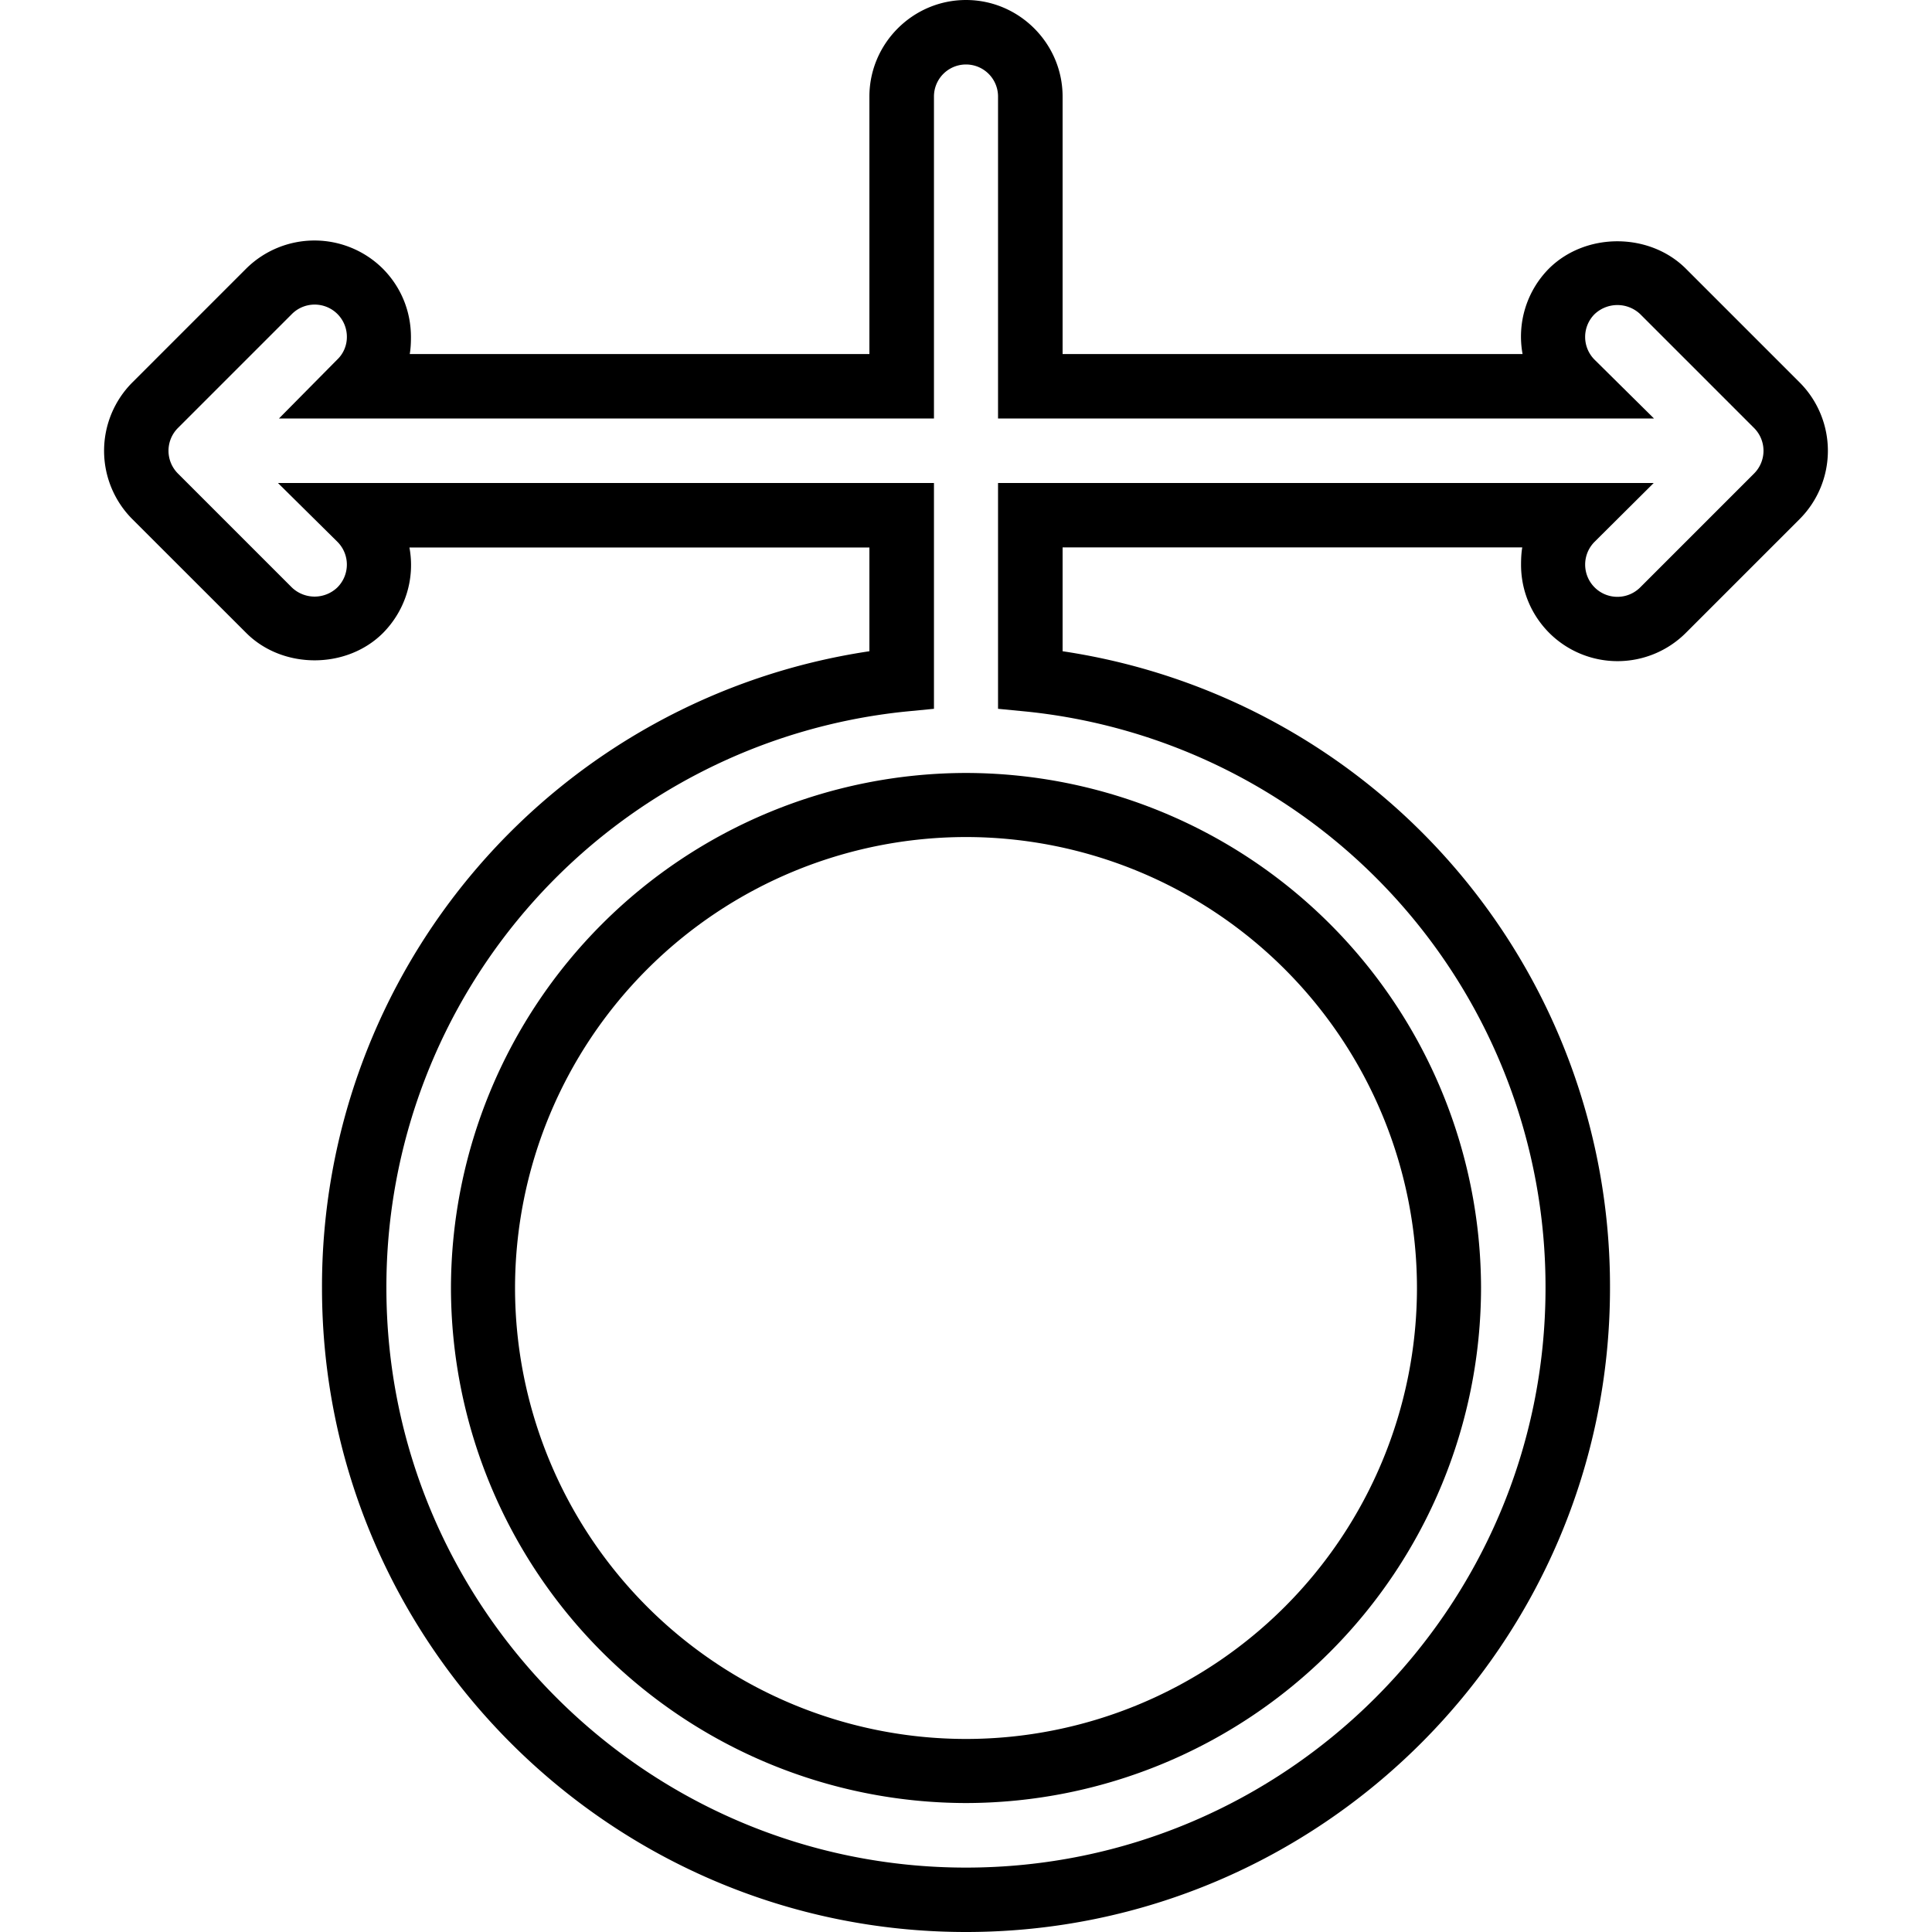 <svg xmlns="http://www.w3.org/2000/svg" width="32" height="32" viewBox="0 0 24 24">
    <path d="M22.355 4.75l-1.414-1.414c-.453-.45-1.242-.453-1.699 0a1.2 1.2 0 0 0-.328 1.062H13.2V1.2C13.2.54 12.66 0 12 0s-1.2.54-1.2 1.2v3.198H5.09c.012-.07.015-.14.015-.21 0-.325-.125-.625-.351-.852a1.205 1.205 0 0 0-1.695 0L1.645 4.75a1.202 1.202 0 0 0 0 1.7l1.414 1.413c.453.453 1.246.453 1.699 0 .285-.289.398-.687.328-1.062H10.8V8.09A7.977 7.977 0 0 0 4 16c0 4.41 3.59 8 8 8s8-3.59 8-8a7.977 7.977 0 0 0-6.8-7.91V6.8h5.71c-.012.071-.015.141-.015.216 0 .32.125.62.351.847a1.201 1.201 0 0 0 1.695 0l1.414-1.414a1.202 1.202 0 0 0 0-1.699zm-.566 1.133l-1.414 1.414a.4.4 0 0 1-.566-.567l.734-.73h-8.145v2.805l.36.035A7.183 7.183 0 0 1 19.199 16c0 3.969-3.23 7.2-7.199 7.2S4.8 19.968 4.8 16a7.183 7.183 0 0 1 6.442-7.16l.36-.035V6H3.453l.738.73a.4.4 0 0 1 0 .567.408.408 0 0 1-.566 0L2.211 5.883a.4.4 0 0 1 0-.567l1.414-1.414a.4.4 0 0 1 .684.285.387.387 0 0 1-.122.282l-.722.73h8.137v-4a.398.398 0 1 1 .796 0v4h8.149l-.738-.73a.4.4 0 0 1 0-.567.412.412 0 0 1 .566 0l1.414 1.414a.4.4 0 0 1 0 .567zm0 0"/>
    <path d="M5.602 16A6.407 6.407 0 0 0 12 22.398 6.407 6.407 0 0 0 18.398 16 6.407 6.407 0 0 0 12 9.602 6.407 6.407 0 0 0 5.602 16zm12 0A5.606 5.606 0 0 1 12 21.602 5.606 5.606 0 0 1 6.398 16 5.606 5.606 0 0 1 12 10.398 5.606 5.606 0 0 1 17.602 16zm0 0"/>
</svg>

